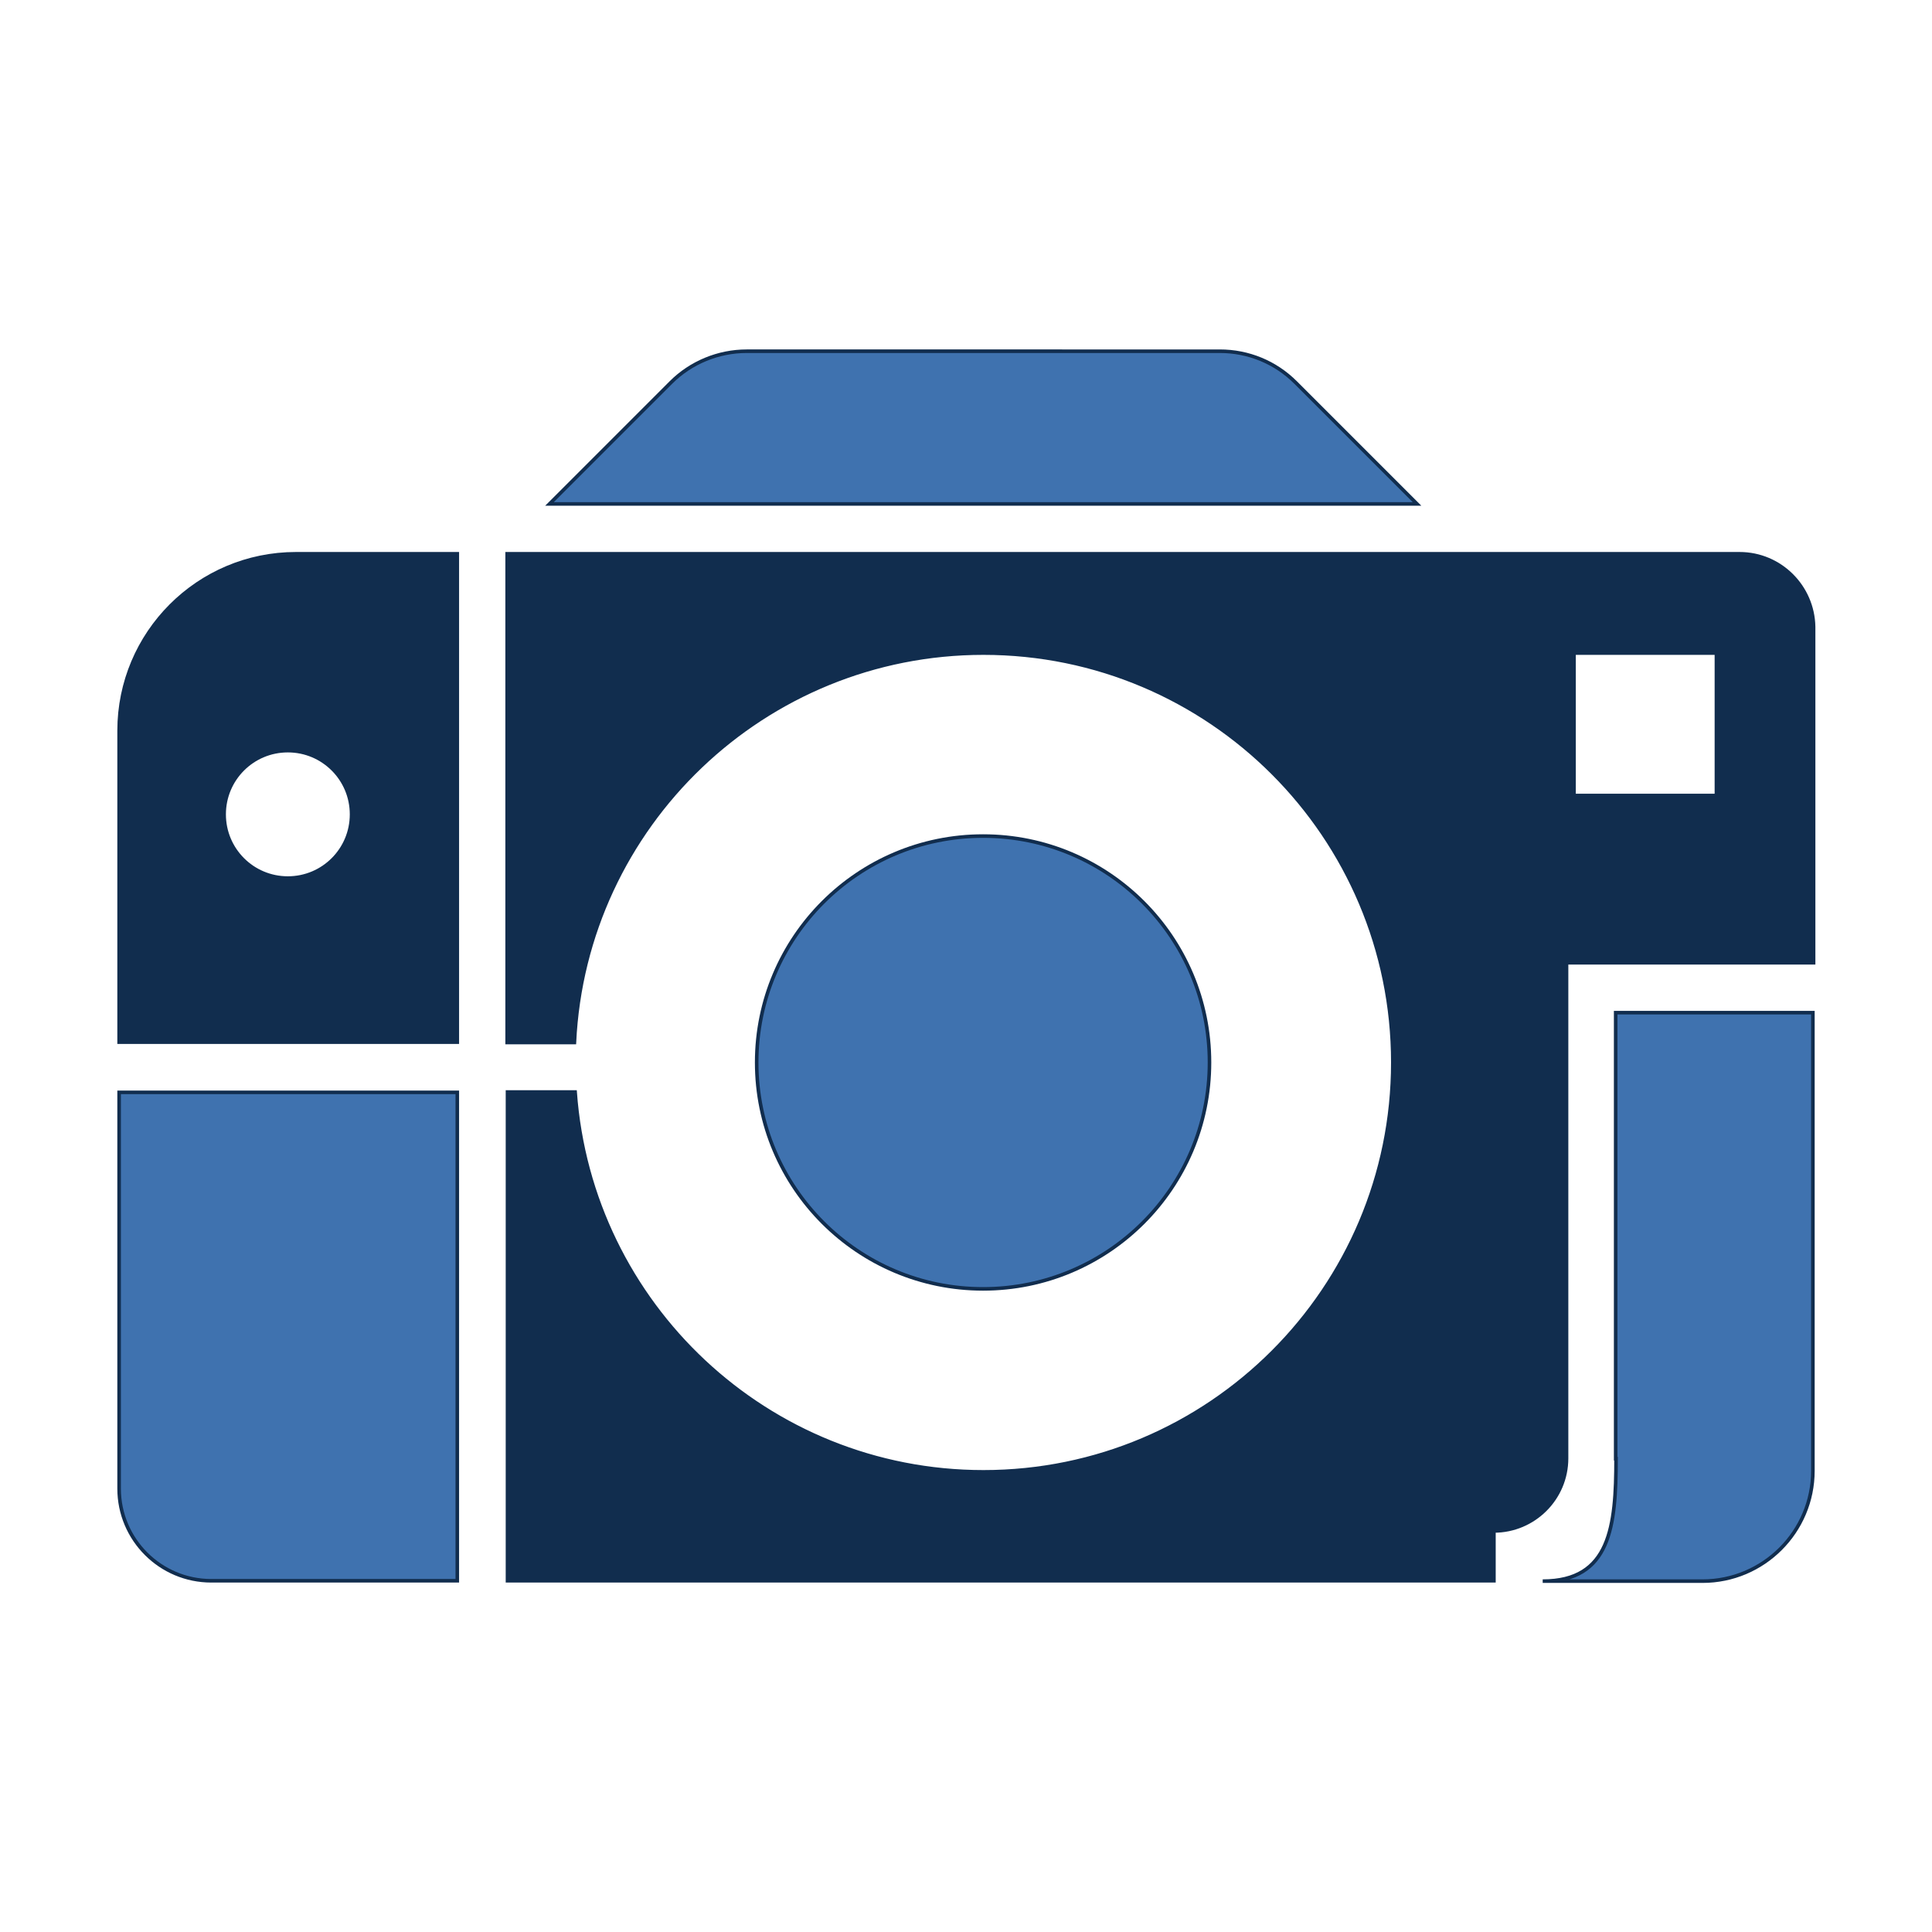 <!DOCTYPE svg PUBLIC "-//W3C//DTD SVG 1.1//EN" "http://www.w3.org/Graphics/SVG/1.1/DTD/svg11.dtd">
<!-- Uploaded to: SVG Repo, www.svgrepo.com, Transformed by: SVG Repo Mixer Tools -->
<svg width="256px" height="256px" viewBox="-15.36 -15.36 542.72 542.72" id="Layer_1" version="1.1" xml:space="preserve" xmlns="http://www.w3.org/2000/svg" xmlns:xlink="http://www.w3.org/1999/xlink" fill="#112D4E" stroke="#112D4E">
<g id="SVGRepo_bgCarrier" stroke-width="0"/>
<g id="SVGRepo_tracerCarrier" stroke-linecap="round" stroke-linejoin="round"/>
<g id="SVGRepo_iconCarrier"> <style type="text/css"> .st0{fill:#3F72AF;} .st1{fill:#112D4E;} </style> <g> <path class="st1" d="M18.1,189.9v87.5h95V140.2H67.8C40.3,140.2,18.1,162.5,18.1,189.9z M83.4,213.4c0,9.9-8,17.9-17.9,17.9 c-9.9,0-17.9-8-17.9-17.9s8-17.9,17.9-17.9C75.4,195.5,83.4,203.5,83.4,213.4z"/> <path class="st0" d="M18.1,402.8c0,14.3,11.6,25.9,25.9,25.9h69.1V291.5h-95V402.8z"/> <path class="st0" d="M438.6,394.4c0,19-1.6,34.4-20.6,34.4h44.9c17.1,0,31-13.9,31-31V269.1h-55.4V394.4z"/> <circle class="st0" cx="260.8" cy="283.1" r="63.6"/> <path class="st0" d="M348.6,92.1c-5.7-5.7-13.3-8.8-21.3-8.8H194.4c-8,0-15.7,3.2-21.3,8.8L139,126.2h243.7L348.6,92.1z"/> <path class="st1" d="M473.3,140.2H127.1v137.3h18.9c2.9-60.9,53.3-109.4,114.9-109.4c63.5,0,115,51.5,115,115s-51.5,115-115,115 c-60.7,0-110.4-47.1-114.7-106.7h-19v137.3h277.1v-14c11.2,0,20.4-9.1,20.4-20.4V255.1h69.4v-94.4 C493.9,149.4,484.7,140.2,473.3,140.2z M466.8,208.1h-40v-40h40V208.1z"/> </g> </g>
</svg>